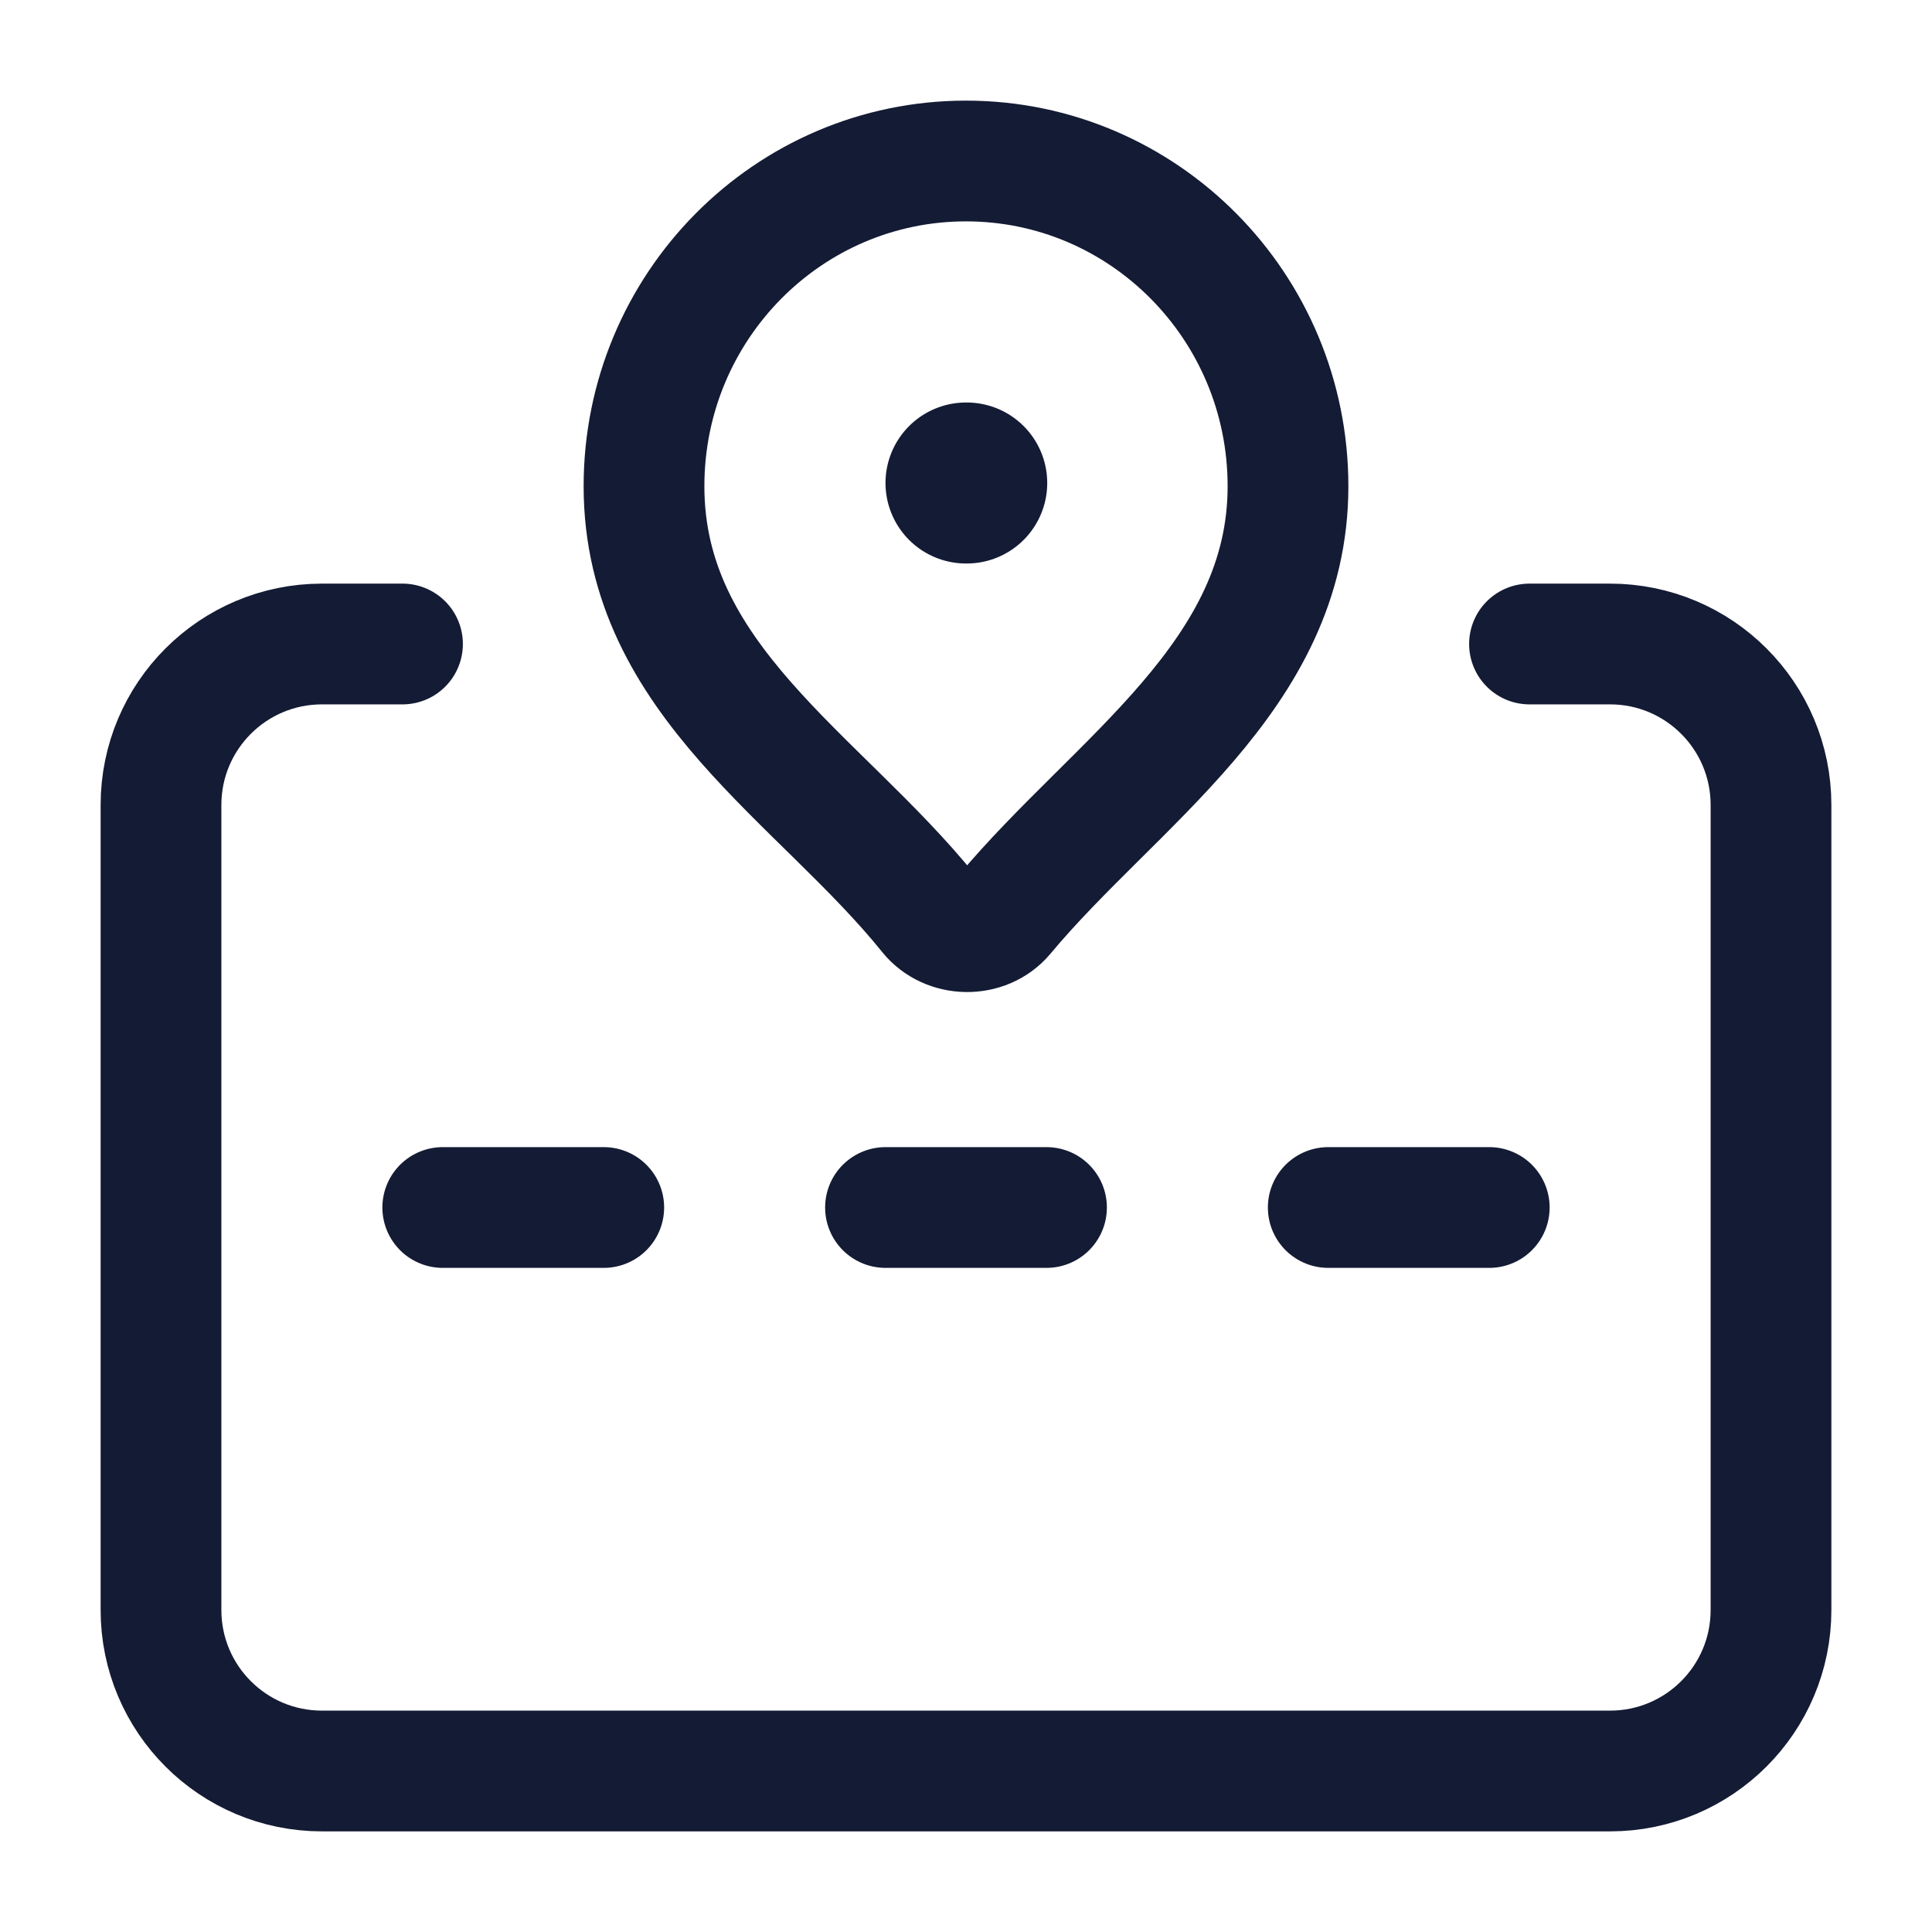 <svg width="24" height="24" viewBox="0 0 24 24" fill="none" xmlns="http://www.w3.org/2000/svg">
<path d="M12 2C9.791 2 8 3.809 8 6.04C8 8.448 10.179 9.662 11.542 11.355C11.773 11.641 12.238 11.648 12.474 11.366C13.86 9.705 16 8.401 16 6.04C16 3.809 14.209 2 12 2Z" stroke="#141B34" stroke-width="1.5" stroke-linejoin="round"/>
<path d="M12 6H12.009" stroke="#141B34" stroke-width="2" stroke-linecap="round" stroke-linejoin="round"/>
<path d="M18.5 15H16.5M13 15H11M7.5 15H5.5" stroke="#141B34" stroke-width="1.5" stroke-linecap="round" stroke-linejoin="round"/>
<path d="M5 8H4C2.895 8 2 8.895 2 10V20C2 21.105 2.895 22 4 22H20C21.105 22 22 21.105 22 20V10C22 8.895 21.105 8 20 8H19" stroke="#141B34" stroke-width="1.5" stroke-linecap="round" stroke-linejoin="round"/>
</svg>
